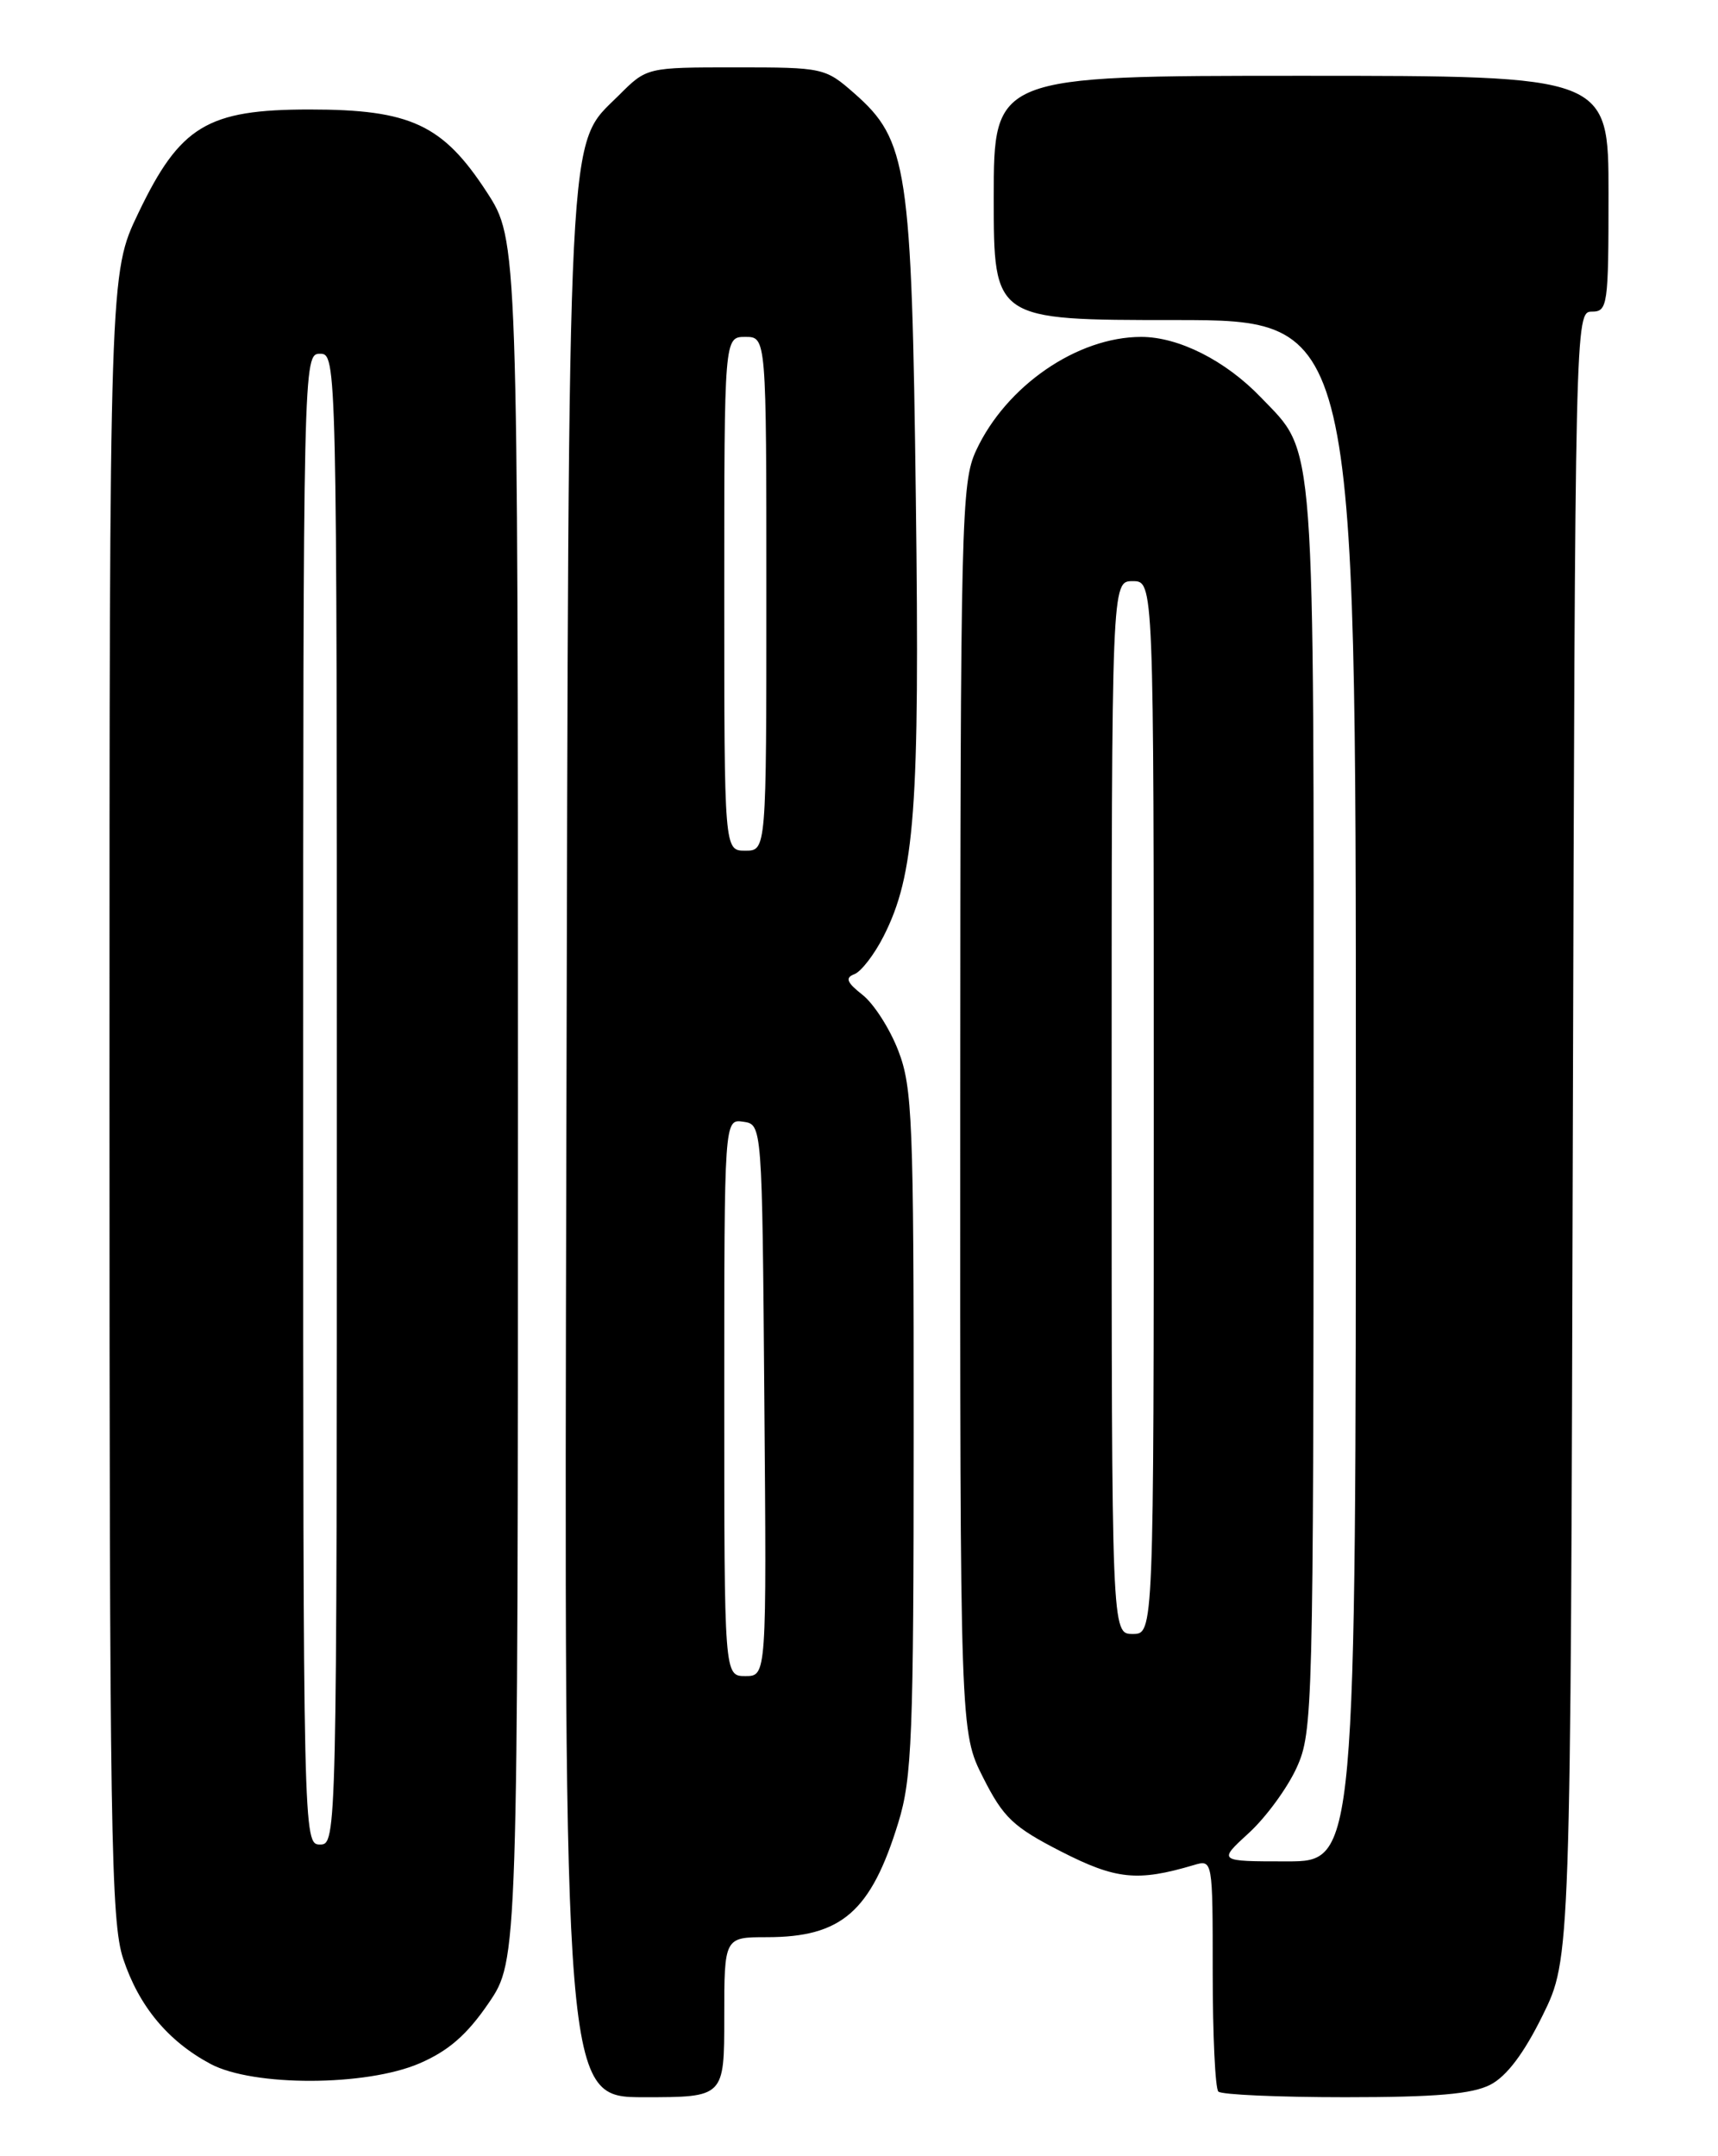 <?xml version="1.0" encoding="UTF-8" standalone="no"?>
<!DOCTYPE svg PUBLIC "-//W3C//DTD SVG 1.1//EN" "http://www.w3.org/Graphics/SVG/1.1/DTD/svg11.dtd" >
<svg xmlns="http://www.w3.org/2000/svg" xmlns:xlink="http://www.w3.org/1999/xlink" version="1.1" viewBox="0 0 204 256">
 <g >
 <path fill="currentColor"
d=" M 86.00 239.50 C 86.00 230.00 86.00 230.00 91.05 230.00 C 99.94 230.00 103.42 226.97 106.67 216.39 C 108.29 211.12 108.49 206.24 108.49 170.00 C 108.50 133.15 108.34 129.07 106.67 124.76 C 105.67 122.15 103.75 119.16 102.42 118.12 C 100.54 116.64 100.32 116.09 101.46 115.66 C 102.26 115.35 103.81 113.34 104.90 111.20 C 108.64 103.87 109.22 96.01 108.75 59.28 C 108.26 19.92 107.76 16.63 101.45 11.09 C 97.99 8.05 97.75 8.00 87.37 8.00 C 76.80 8.00 76.80 8.00 73.50 11.30 C 67.27 17.53 67.55 11.91 67.25 135.75 C 66.97 249.00 66.97 249.00 76.48 249.00 C 86.00 249.00 86.00 249.00 86.00 239.50 Z  M 176.98 247.51 C 178.91 246.51 180.96 243.79 183.18 239.28 C 186.50 232.54 186.50 232.54 186.76 134.77 C 187.03 37.99 187.05 37.00 189.01 37.00 C 190.90 37.00 191.00 36.30 191.00 23.00 C 191.00 9.00 191.00 9.00 154.50 9.00 C 118.00 9.00 118.00 9.00 118.00 23.50 C 118.00 38.00 118.00 38.00 139.50 38.00 C 161.00 38.00 161.00 38.00 161.00 129.50 C 161.00 221.00 161.00 221.00 152.80 221.00 C 144.61 221.00 144.61 221.00 148.30 217.62 C 150.33 215.76 152.88 212.27 153.97 209.87 C 155.89 205.64 155.96 203.12 155.98 131.72 C 156.00 50.35 156.27 54.02 149.70 47.16 C 145.52 42.81 139.96 40.00 135.51 40.00 C 127.92 40.00 119.46 45.82 115.90 53.50 C 114.15 57.28 114.04 61.55 114.02 131.57 C 114.00 205.64 114.00 205.64 116.75 211.07 C 119.15 215.82 120.32 216.92 126.00 219.83 C 132.52 223.16 135.07 223.42 141.75 221.44 C 144.00 220.77 144.00 220.77 144.00 234.22 C 144.00 241.61 144.30 247.97 144.67 248.33 C 145.03 248.70 151.81 249.00 159.72 249.00 C 170.51 249.00 174.82 248.63 176.98 247.51 Z  M 49.82 244.98 C 53.25 243.50 55.45 241.59 58.01 237.84 C 61.50 232.73 61.50 232.73 61.50 130.61 C 61.50 28.50 61.50 28.50 57.79 22.79 C 52.58 14.79 48.75 13.00 36.77 13.00 C 24.60 13.00 21.38 14.95 16.42 25.31 C 13.00 32.44 13.00 32.44 13.00 130.04 C 13.00 217.64 13.17 228.15 14.63 232.57 C 16.50 238.20 19.95 242.35 25.00 245.05 C 30.07 247.75 43.47 247.72 49.82 244.98 Z  M 86.00 165.93 C 86.00 132.86 86.00 132.86 88.25 133.18 C 90.50 133.50 90.50 133.50 90.76 166.25 C 91.03 199.00 91.03 199.00 88.51 199.00 C 86.00 199.00 86.00 199.00 86.00 165.93 Z  M 86.00 70.50 C 86.00 40.00 86.00 40.00 88.50 40.00 C 91.00 40.00 91.00 40.00 91.00 70.50 C 91.00 101.00 91.00 101.00 88.50 101.00 C 86.00 101.00 86.00 101.00 86.00 70.50 Z  M 132.00 131.50 C 132.00 69.00 132.00 69.00 134.50 69.00 C 137.00 69.00 137.00 69.00 137.00 131.50 C 137.00 194.00 137.00 194.00 134.50 194.00 C 132.00 194.00 132.00 194.00 132.00 131.50 Z  M 36.00 130.50 C 36.00 42.67 36.02 42.00 38.00 42.00 C 39.98 42.00 40.00 42.67 40.00 130.50 C 40.00 218.33 39.98 219.00 38.00 219.00 C 36.02 219.00 36.00 218.33 36.00 130.50 Z "/>
</g>
</svg>